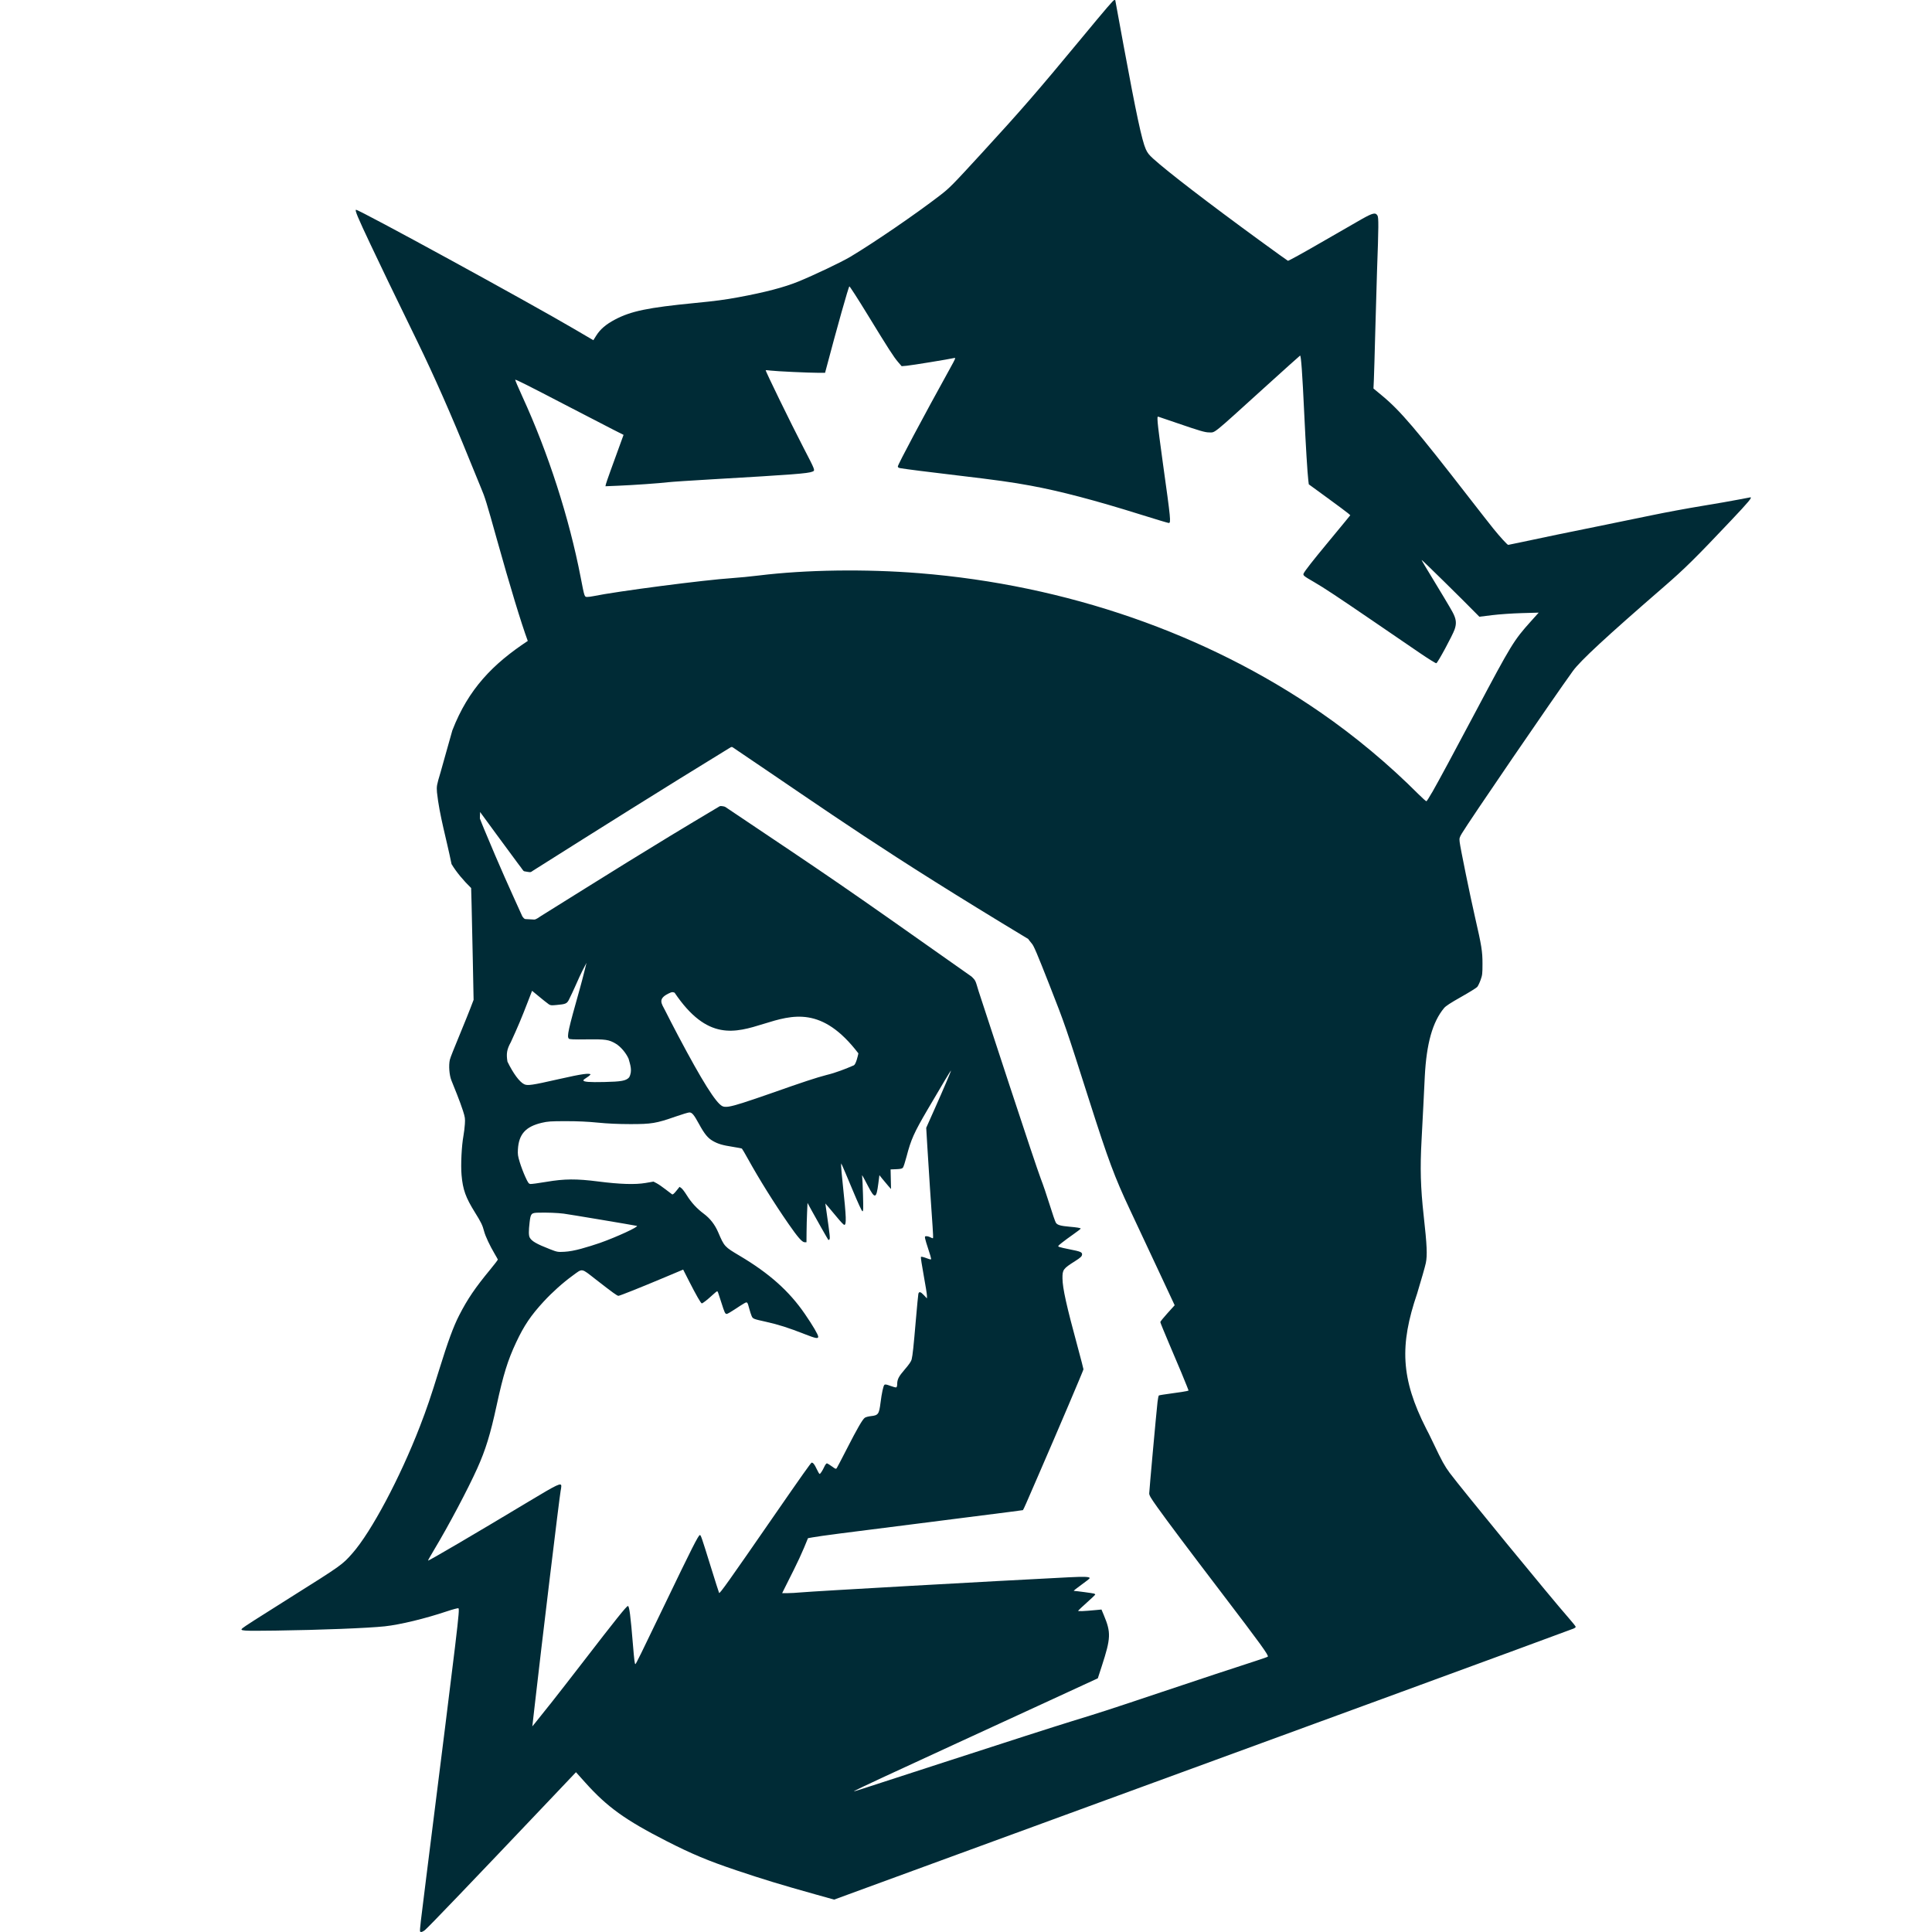 <?xml version="1.0" encoding="UTF-8" standalone="no"?>
<!-- Created with Inkscape (http://www.inkscape.org/) -->

<svg
   xmlns:dc="http://purl.org/dc/elements/1.1/"
   xmlns:cc="http://creativecommons.org/ns#"
   xmlns:rdf="http://www.w3.org/1999/02/22-rdf-syntax-ns#"
   xmlns:svg="http://www.w3.org/2000/svg"
   xmlns="http://www.w3.org/2000/svg"
   xmlns:sodipodi="http://sodipodi.sourceforge.net/DTD/sodipodi-0.dtd"
   xmlns:inkscape="http://www.inkscape.org/namespaces/inkscape"
   width="256px"
   height="256px"
   viewBox="0 0 256 256"
   version="1.1"
   id="SVGRoot"
   inkscape:version="0.92.4 (5da689c313, 2019-01-14)"
   sodipodi:docname="Logo.svg"
   inkscape:export-filename="E:\Projects\fvhssec.github.io\assets\images\icons\shortcut_dark.png"
   inkscape:export-xdpi="960"
   inkscape:export-ydpi="960">
  <defs
     id="defs815" />
  <sodipodi:namedview
     id="base"
     pagecolor="#ffffff"
     bordercolor="#666666"
     borderopacity="1.0"
     inkscape:pageopacity="0.0"
     inkscape:pageshadow="2"
     inkscape:zoom="2.046875"
     inkscape:cx="42.297432"
     inkscape:cy="101.17428"
     inkscape:document-units="px"
     inkscape:current-layer="layer1"
     showgrid="false"
     inkscape:window-width="2560"
     inkscape:window-height="1017"
     inkscape:window-x="-8"
     inkscape:window-y="-8"
     inkscape:window-maximized="1"
     inkscape:grid-bbox="true"
     inkscape:pagecheckerboard="true" />
  <g
     inkscape:groupmode="layer"
     id="layer2"
     inkscape:label="1080"
     style="display:none">
    <rect
       style="opacity:1;fill:#fdf6e3;fill-opacity:1;fill-rule:nonzero;stroke:none;stroke-width:56.796;stroke-linecap:round;stroke-linejoin:round;stroke-miterlimit:4;stroke-dasharray:none;stroke-opacity:1;paint-order:fill markers stroke"
       id="rect1409"
       width="1920"
       height="1080"
       x="-832"
       y="-412"
       inkscape:export-filename="E:\FVSEC\BackGround\1080\SolarizedLight.png"
       inkscape:export-xdpi="96"
       inkscape:export-ydpi="96" />
  </g>
  <g
     inkscape:label="Logo"
     inkscape:groupmode="layer"
     id="layer1"
     style="display:inline">
    <path
       style="fill:#002b36;fill-opacity:1;stroke-width:0.096"
       d="m 55.655,255.879 c -0.024,-0.31 0.068,-1.108 0.838,-7.225 4.269,-33.924 4.44,-35.354 4.253,-35.548 -0.045,-0.046 -0.742,0.137 -1.549,0.408 -2.881,0.966 -6.185,1.763 -8.212,1.982 -2.19,0.236 -8.61,0.488 -14.45,0.566 -4.472,0.06 -4.818,0.035 -4.404,-0.318 0.286,-0.243 1.768,-1.194 6.38,-4.093 6.779,-4.262 6.85,-4.312 8.21,-5.862 2.495,-2.845 6.296,-9.998 8.919,-16.785 0.913,-2.362 1.417,-3.844 2.553,-7.508 1.174,-3.783 1.884,-5.716 2.652,-7.216 1.096,-2.141 2.105,-3.628 4.106,-6.053 0.57,-0.69 1.026,-1.29 1.015,-1.333 -0.012,-0.043 -0.202,-0.385 -0.424,-0.76 -0.643,-1.087 -1.226,-2.333 -1.395,-2.981 -0.209,-0.803 -0.402,-1.202 -1.21,-2.497 -1.236,-1.982 -1.611,-3.027 -1.779,-4.967 -0.116,-1.333 0.005,-3.842 0.251,-5.186 0.075,-0.412 0.16,-1.112 0.189,-1.555 0.047,-0.729 0.024,-0.893 -0.244,-1.745 -0.163,-0.517 -0.523,-1.505 -0.8,-2.195 -0.277,-0.69 -0.611,-1.525 -0.742,-1.855 -0.281,-0.705 -0.376,-1.981 -0.205,-2.731 0.146,-0.635 2.101,-5.114 3.147,-7.936 l -0.104,-5.267 c -0.057,-2.897 -0.13,-6.231 -0.162,-7.409 l -0.059,-2.142 c -1.02,-0.998 -1.943,-2.084 -2.598,-3.175 -0.681,-3.368 -1.604,-6.451 -1.93,-9.517 -0.059,-0.807 -0.037,-0.935 0.47,-2.623 0.544,-1.879 1.041,-3.772 1.568,-5.574 2.138,-5.516 5.395,-8.812 9.994,-11.852 C 69.056,82.548 67.587,77.716 65.849,71.501 64.445,66.477 64.266,65.898 63.725,64.625 63.52,64.144 62.826,62.446 62.181,60.851 59.874,55.141 57.535,49.838 55.3,45.25 51.572,37.596 50.822,36.042 49.098,32.399 c -1.705,-3.602 -2.121,-4.6 -1.917,-4.6 0.458,0 22.747,12.18 28.93,15.809 l 2.51,1.473 0.386,-0.616 c 0.528,-0.842 1.287,-1.491 2.485,-2.123 2.121,-1.12 4.367,-1.585 10.597,-2.193 2.743,-0.268 3.914,-0.423 5.734,-0.758 3.552,-0.655 6.095,-1.321 7.972,-2.088 2.074,-0.847 5.721,-2.584 6.88,-3.277 3.125,-1.868 8.652,-5.652 11.847,-8.111 1.301,-1.001 1.606,-1.309 5.556,-5.613 5.231,-5.699 7.275,-8.053 13.115,-15.104 3.544,-4.279 4.335,-5.199 4.473,-5.199 0.063,-3.649999979e-4 0.115,0.016 0.115,0.037 0,0.021 0.494,2.709 1.097,5.975 1.678,9.086 2.433,12.609 2.945,13.757 0.218,0.487 0.427,0.756 0.984,1.26 1.907,1.726 7.277,5.853 14.033,10.782 2.03,1.482 3.748,2.717 3.817,2.746 0.069,0.029 2.02,-1.046 4.336,-2.389 2.316,-1.343 4.784,-2.762 5.484,-3.155 1.429,-0.801 1.788,-0.882 2.043,-0.457 0.167,0.277 0.158,1.426 -0.057,7.344 -0.049,1.348 -0.151,4.88 -0.227,7.85 -0.076,2.97 -0.162,5.925 -0.191,6.566 l -0.053,1.166 1.129,0.934 c 2.417,1.999 4.484,4.423 11.587,13.585 1.258,1.623 2.686,3.445 3.173,4.05 0.861,1.069 1.85,2.15 1.967,2.15 0.032,0 0.891,-0.178 1.909,-0.395 3.159,-0.675 5.55,-1.17 9.879,-2.045 2.296,-0.464 5.578,-1.138 7.294,-1.497 1.716,-0.359 4.668,-0.906 6.56,-1.216 1.892,-0.31 4.1,-0.695 4.905,-0.855 0.805,-0.16 1.497,-0.292 1.537,-0.292 0.272,0 -0.23,0.603 -2.52,3.026 -4.748,5.024 -6.161,6.42 -8.923,8.813 -7.665,6.643 -11.084,9.808 -12.077,11.18 -2.597,3.588 -13.838,20.033 -14.712,21.522 -0.323,0.551 -0.341,0.623 -0.286,1.133 0.078,0.723 1.404,7.217 2.028,9.927 0.879,3.821 0.998,4.563 0.996,6.2 -0.001,1.337 -0.021,1.504 -0.25,2.148 -0.137,0.384 -0.338,0.802 -0.447,0.928 -0.109,0.126 -1.072,0.723 -2.14,1.325 -1.401,0.79 -2.03,1.201 -2.257,1.476 -1.525,1.84 -2.328,4.695 -2.552,9.068 -0.051,0.993 -0.135,2.705 -0.187,3.805 -0.052,1.1 -0.16,3.17 -0.239,4.6 -0.206,3.732 -0.134,6.302 0.282,10.05 0.436,3.921 0.494,5.217 0.283,6.255 -0.089,0.437 -0.608,2.258 -1.152,4.045 -2.327,6.829 -2.179,11.244 1.195,17.9 0.089,0.138 0.546,1.06 1.016,2.05 1.052,2.216 1.43,2.904 2.091,3.8 1.388,1.884 13.549,16.713 15.785,19.25 0.509,0.578 0.926,1.102 0.926,1.165 1e-5,0.063 -0.134,0.169 -0.298,0.235 -0.495,0.199 -13.16,4.855 -25.346,9.318 -20.284,7.428 -35.627,13.044 -41.883,15.332 -3.356,1.227 -11.645,4.262 -18.42,6.745 l -12.319,4.514 -2.499,-0.699 c -4.529,-1.267 -6.914,-1.994 -10.435,-3.177 -3.765,-1.266 -5.912,-2.164 -9.267,-3.877 -5.47,-2.793 -7.861,-4.513 -10.751,-7.733 l -1.253,-1.396 -3.522,3.712 c -10.26,10.811 -16.06,16.863 -16.504,17.22 -0.326,0.262 -0.627,0.317 -0.642,0.117 z m 70.243,-22.628 c 6.863,-2.235 14.088,-4.556 16.056,-5.159 3.991,-1.223 5.187,-1.611 11.973,-3.888 5.022,-1.685 9.751,-3.249 12.386,-4.097 0.883,-0.284 1.637,-0.55 1.676,-0.591 0.149,-0.158 -0.922,-1.637 -6.164,-8.512 -4.339,-5.689 -7.167,-9.457 -8.46,-11.271 -0.867,-1.216 -1.089,-1.592 -1.089,-1.845 0,-0.337 0.949,-10.789 1.102,-12.129 0.05,-0.437 0.13,-0.821 0.179,-0.854 0.049,-0.033 0.844,-0.16 1.767,-0.283 0.923,-0.123 1.788,-0.256 1.923,-0.296 l 0.245,-0.073 -0.232,-0.6 c -0.3,-0.776 -0.877,-2.155 -2.333,-5.573 -0.65,-1.525 -1.181,-2.829 -1.181,-2.898 0,-0.069 0.428,-0.599 0.951,-1.177 l 0.951,-1.052 -2.103,-4.5 c -1.157,-2.475 -2.879,-6.151 -3.828,-8.168 -2.028,-4.311 -2.864,-6.556 -5.376,-14.432 -3.148,-9.873 -3.22,-10.081 -5.29,-15.35 -1.627,-4.142 -2.083,-5.212 -2.328,-5.468 -0.168,-0.175 -0.479,-0.615 -0.479,-0.615 -19.574,-11.814 -25.411,-16.115 -39.171,-25.406 -0.082,-0.056 -0.187,-0.033 -0.249,0.001 -9.257,5.67 -17.221,10.685 -26.185,16.343 -0.392,0.302 -0.369,0.219 -1.173,0.091 -0.164,-0.039 -0.269,-0.321 -0.761,-0.929 -2.605,-3.514 -3.534,-4.799 -5.092,-6.926 -0.005,0.339 -0.02,0.405 -0.029,0.862 0.356,0.88 0.184,0.505 0.532,1.334 2.242,5.387 3.293,7.655 5.08,11.606 0.048,0.106 0.151,0.194 0.211,0.273 0.017,0.022 0.13,0.108 0.213,0.113 0.478,0.033 0.039,-0.001 1.161,0.064 0.222,0.013 0.669,-0.313 0.927,-0.488 8.738,-5.44 14.025,-8.807 23.62,-14.507 0,0 0.053,-0.04 0.133,-0.043 0.194,-0.006 0.535,0.043 0.659,0.126 14.911,10.007 14.249,9.511 32.594,22.453 0.603,0.566 0.53,0.566 0.951,1.935 0.312,0.951 2.169,6.611 4.126,12.579 1.957,5.968 3.804,11.48 4.104,12.25 0.301,0.77 0.838,2.345 1.194,3.5 0.356,1.155 0.725,2.221 0.819,2.368 0.19,0.299 0.62,0.423 1.819,0.528 1.003,0.087 1.468,0.167 1.468,0.25 0,0.041 -0.434,0.377 -0.964,0.747 -0.53,0.37 -1.22,0.879 -1.533,1.13 -0.554,0.444 -0.563,0.459 -0.344,0.552 0.124,0.052 0.772,0.201 1.44,0.331 1.338,0.26 1.584,0.359 1.584,0.641 0,0.26 -0.18,0.435 -0.946,0.919 -1.561,0.985 -1.665,1.129 -1.65,2.285 0.017,1.316 0.519,3.576 2.053,9.228 0.4,1.473 0.727,2.737 0.727,2.81 0,0.126 -3.367,8.037 -5.964,14.012 -0.669,1.54 -1.398,3.216 -1.618,3.725 -0.221,0.509 -0.42,0.925 -0.442,0.925 -0.022,0 -0.858,0.111 -1.857,0.247 -0.999,0.136 -6.317,0.813 -11.818,1.504 -10.207,1.282 -13.108,1.661 -14.191,1.855 l -0.612,0.109 -0.522,1.267 c -0.287,0.697 -0.896,2.01 -1.352,2.917 -0.457,0.908 -0.992,1.976 -1.19,2.375 l -0.36,0.725 0.719,-10e-4 c 0.395,-9.9e-4 1.194,-0.045 1.774,-0.099 1.712,-0.158 25.545,-1.502 35.486,-2.002 2.074,-0.104 2.774,-0.075 2.774,0.116 0,0.051 -0.503,0.451 -1.117,0.889 -0.615,0.438 -1.058,0.797 -0.986,0.797 0.254,0.001 2.518,0.305 2.677,0.358 0.088,0.03 0.161,0.086 0.161,0.125 0,0.039 -0.496,0.513 -1.102,1.054 -0.606,0.541 -1.129,1.031 -1.161,1.089 -0.058,0.102 0.66,0.075 2.423,-0.092 l 0.665,-0.063 0.315,0.754 c 0.961,2.298 0.931,3.035 -0.274,6.742 l -0.526,1.618 -0.422,0.195 c -0.232,0.107 -2.961,1.366 -6.065,2.797 -3.103,1.431 -8.553,3.939 -12.111,5.573 -8.027,3.687 -13.278,6.129 -13.579,6.315 -0.324,0.201 -1.119,0.454 12.615,-4.018 z m -52.991,-7.447 c 0.892,-1.128 2.836,-3.625 4.32,-5.55 4.387,-5.692 5.797,-7.45 5.972,-7.45 0.189,0 0.352,1.252 0.675,5.2 0.161,1.965 0.229,2.5 0.317,2.5 0.075,0 0.725,-1.319 3.817,-7.75 3.65,-7.593 4.539,-9.35 4.729,-9.35 0.134,0 0.215,0.234 1.411,4.09 0.587,1.892 1.098,3.501 1.137,3.576 0.076,0.149 1.178,-1.399 7.446,-10.466 3.407,-4.928 4.733,-6.8 4.817,-6.8 0.194,0 0.384,0.237 0.65,0.813 0.175,0.378 0.356,0.687 0.402,0.687 0.105,0 0.379,-0.418 0.637,-0.975 0.109,-0.234 0.254,-0.425 0.324,-0.425 0.07,0 0.368,0.178 0.663,0.396 0.489,0.361 0.547,0.381 0.653,0.228 0.064,-0.092 0.658,-1.227 1.319,-2.521 1.392,-2.723 2.087,-3.926 2.395,-4.146 0.12,-0.086 0.484,-0.184 0.809,-0.218 0.974,-0.103 1.085,-0.258 1.276,-1.788 0.157,-1.253 0.367,-2.223 0.509,-2.352 0.102,-0.093 0.274,-0.065 0.793,0.131 0.365,0.137 0.717,0.227 0.782,0.199 0.066,-0.028 0.12,-0.191 0.12,-0.364 0.001,-0.695 0.181,-1.055 1.01,-2.016 0.567,-0.658 0.845,-1.063 0.908,-1.323 0.136,-0.566 0.253,-1.656 0.556,-5.205 0.152,-1.776 0.302,-3.34 0.333,-3.475 0.082,-0.354 0.296,-0.304 0.744,0.175 l 0.393,0.421 0.003,-0.346 c 0.002,-0.19 -0.193,-1.412 -0.433,-2.716 -0.24,-1.303 -0.406,-2.403 -0.369,-2.443 0.037,-0.04 0.304,0.013 0.593,0.118 0.753,0.274 0.756,0.274 0.756,0.11 0,-0.082 -0.164,-0.639 -0.365,-1.237 -0.201,-0.598 -0.392,-1.231 -0.424,-1.408 -0.055,-0.297 -0.041,-0.321 0.187,-0.321 0.135,0 0.371,0.071 0.525,0.157 0.154,0.087 0.303,0.131 0.332,0.1 0.029,-0.032 0.004,-0.721 -0.055,-1.532 -0.158,-2.152 -0.536,-7.904 -0.702,-10.681 l -0.143,-2.406 1.067,-2.394 c 1.26,-2.828 2.255,-5.162 2.216,-5.204 -0.027,-0.03 -1.128,1.808 -3.123,5.215 -1.775,3.031 -2.178,3.933 -2.767,6.195 -0.186,0.715 -0.402,1.377 -0.48,1.471 -0.107,0.129 -0.324,0.178 -0.887,0.2 l -0.746,0.029 0.029,1.3 0.029,1.3 -0.396,-0.45 c -0.218,-0.247 -0.565,-0.662 -0.77,-0.92 l -0.374,-0.47 -0.147,1.139 c -0.259,2.008 -0.455,2.051 -1.366,0.301 -0.766,-1.472 -0.836,-1.587 -0.771,-1.25 0.027,0.138 0.076,1.229 0.11,2.425 0.052,1.849 0.042,2.175 -0.07,2.175 -0.083,0 -0.58,-1.077 -1.35,-2.925 -0.67,-1.609 -1.277,-3.038 -1.348,-3.175 l -0.129,-0.25 -0.002,0.35 c -0.001,0.193 0.1,1.318 0.227,2.5 0.459,4.301 0.495,5.3 0.188,5.3 -0.071,0 -0.452,-0.393 -0.847,-0.873 -0.395,-0.48 -0.93,-1.118 -1.189,-1.419 l -0.471,-0.546 0.17,1.194 c 0.437,3.067 0.478,3.454 0.373,3.568 -0.057,0.062 -0.121,0.093 -0.142,0.069 -0.067,-0.074 -1.725,-2.994 -2.257,-3.976 l -0.505,-0.931 -0.058,1.282 c -0.032,0.705 -0.063,1.878 -0.069,2.607 l -0.011,1.325 h -0.247 c -0.328,0 -0.901,-0.654 -2.145,-2.45 -1.912,-2.76 -3.861,-5.883 -5.366,-8.6 -0.396,-0.715 -0.754,-1.326 -0.796,-1.358 -0.042,-0.032 -0.58,-0.136 -1.197,-0.232 -1.386,-0.215 -1.978,-0.39 -2.664,-0.787 -0.668,-0.386 -1.102,-0.92 -1.828,-2.248 -0.674,-1.233 -0.918,-1.525 -1.272,-1.525 -0.143,0 -0.966,0.247 -1.828,0.548 -2.569,0.898 -3.197,1.003 -6.007,0.998 -1.609,-0.002 -3.013,-0.067 -4.312,-0.197 -1.308,-0.131 -2.663,-0.193 -4.22,-0.192 -2.006,0.001 -2.408,0.029 -3.207,0.219 -2.131,0.506 -3.029,1.512 -3.146,3.524 -0.038,0.654 -0.006,0.875 0.252,1.721 0.163,0.534 0.487,1.389 0.721,1.9 0.368,0.804 0.459,0.933 0.679,0.96 0.14,0.017 1.089,-0.11 2.11,-0.284 2.406,-0.409 3.989,-0.419 6.902,-0.046 2.847,0.365 4.88,0.428 6.242,0.195 l 1.062,-0.182 0.429,0.227 c 0.236,0.125 0.76,0.485 1.164,0.801 0.405,0.315 0.794,0.611 0.865,0.656 0.093,0.059 0.253,-0.07 0.561,-0.454 l 0.432,-0.536 0.239,0.171 c 0.131,0.094 0.448,0.509 0.704,0.922 0.605,0.977 1.336,1.777 2.243,2.453 0.867,0.646 1.493,1.451 1.941,2.495 0.807,1.88 0.824,1.898 2.848,3.1 3.924,2.33 6.549,4.674 8.63,7.705 1.058,1.54 1.768,2.753 1.768,3.016 0,0.289 -0.345,0.223 -1.765,-0.335 -2.145,-0.843 -3.515,-1.28 -5.146,-1.642 -1.7,-0.377 -1.751,-0.398 -1.912,-0.767 -0.078,-0.179 -0.214,-0.596 -0.302,-0.926 -0.26,-0.979 -0.267,-0.986 -0.692,-0.75 -0.198,0.11 -0.763,0.47 -1.254,0.8 -0.491,0.33 -0.966,0.6 -1.055,0.6 -0.207,0 -0.284,-0.163 -0.716,-1.527 -0.463,-1.461 -0.468,-1.473 -0.558,-1.473 -0.042,0 -0.34,0.243 -0.661,0.54 -0.645,0.596 -1.243,1.06 -1.368,1.06 -0.117,0 -0.757,-1.117 -1.671,-2.913 l -0.795,-1.563 -2.361,0.993 c -3.27,1.376 -6.039,2.482 -6.215,2.482 -0.175,0 -0.708,-0.386 -2.998,-2.167 -1.987,-1.546 -1.706,-1.502 -3.103,-0.485 -1.271,0.926 -2.696,2.205 -3.826,3.433 -1.686,1.833 -2.583,3.165 -3.621,5.374 -1.124,2.391 -1.707,4.276 -2.599,8.395 -0.826,3.815 -1.453,5.851 -2.562,8.318 -1.242,2.763 -3.838,7.662 -5.685,10.73 -0.479,0.796 -0.856,1.465 -0.836,1.486 0.062,0.068 6.196,-3.531 13.457,-7.896 3.751,-2.255 4.207,-2.468 4.201,-1.964 -0.001,0.124 -0.041,0.407 -0.088,0.63 -0.139,0.654 -2.564,20.735 -3.436,28.446 -0.127,1.128 -0.251,2.208 -0.274,2.4 l -0.043,0.35 0.373,-0.45 c 0.205,-0.247 1.103,-1.373 1.995,-2.5 z m 4.112,-60.343 c 0.719,-0.195 1.834,-0.541 2.477,-0.767 2.202,-0.776 5.245,-2.182 4.886,-2.258 -0.601,-0.128 -9.034,-1.539 -9.679,-1.621 -0.859,-0.108 -2.152,-0.157 -3.372,-0.129 -0.939,0.022 -1.018,0.11 -1.156,1.284 -0.133,1.131 -0.129,1.724 0.012,2 0.248,0.483 0.907,0.865 2.68,1.554 0.978,0.38 1.038,0.391 1.927,0.343 0.615,-0.033 1.348,-0.167 2.225,-0.405 z m 21.375,-19.316 c 0.796,-0.251 2.542,-0.843 3.879,-1.314 4.142,-1.461 5.868,-2.03 7.248,-2.39 1.243,-0.297 2.575,-0.829 3.629,-1.285 0.279,-0.167 0.544,-1.327 0.59,-1.579 -9.621,-12.605 -15.67,4.843 -24.352,-8.039 -0.133,-0.049 -0.28,-0.12 -0.52,-0.021 -1.865,0.789 -1.194,1.454 -0.722,2.406 0.364,0.731 1.134,2.223 1.712,3.316 3.171,5.994 4.998,8.907 5.853,9.331 0.399,0.198 1.016,0.1 2.681,-0.425 z m -24.453,-3.133 c 3.517,-0.799 3.983,-0.781 4.293,-0.679 0.076,0.025 -0.213,0.284 -0.474,0.439 -0.26,0.155 -0.469,0.326 -0.463,0.381 0.021,0.205 0.766,0.264 2.772,0.22 2.275,-0.05 2.879,-0.162 3.29,-0.61 0.482,-0.858 0.138,-1.711 -0.073,-2.49 -0.365,-0.797 -1.063,-1.608 -1.714,-1.991 -0.895,-0.527 -1.33,-0.59 -3.815,-0.558 -1.765,0.023 -2.292,9.9e-4 -2.385,-0.1 -0.274,-0.298 -0.093,-1.119 1.466,-6.645 0.4,-1.416 0.876,-3.398 0.876,-3.398 -0.916,1.705 -1.036,2.131 -1.527,3.183 -0.305,0.674 -0.459,1.009 -0.83,1.76 -0.258,0.46 -0.419,0.535 -1.581,0.639 -0.61,0.055 -0.806,0.09 -1.086,-0.112 -0.773,-0.569 -1.443,-1.171 -2.188,-1.765 l -0.573,1.484 c -0.831,2.154 -1.322,3.319 -2.248,5.334 -0.533,0.953 -0.61,1.539 -0.441,2.57 0.773,1.578 1.588,2.68 2.21,2.989 0.443,0.22 1.048,0.132 4.488,-0.65 z M 189.765,104.994 c 0.875,-1.534 2.899,-5.289 5.812,-10.781 4.677,-8.818 5.01,-9.363 7.242,-11.849 l 1.066,-1.187 -2.248,0.063 c -1.271,0.036 -2.979,0.154 -3.931,0.272 l -1.683,0.209 -0.29,-0.296 c -2.026,-2.068 -7.273,-7.226 -7.352,-7.226 -0.025,0 0.153,0.326 0.395,0.725 2.359,3.888 3.345,5.537 3.684,6.161 0.498,0.916 0.57,1.497 0.285,2.315 -0.283,0.813 -2.249,4.445 -2.426,4.482 -0.083,0.018 -1.07,-0.595 -2.193,-1.362 -1.123,-0.767 -3.817,-2.608 -5.987,-4.091 -4.909,-3.355 -6.728,-4.558 -7.997,-5.291 -1.426,-0.823 -1.522,-0.903 -1.394,-1.171 0.162,-0.339 1.252,-1.732 3.059,-3.911 0.909,-1.096 1.981,-2.395 2.383,-2.888 l 0.73,-0.895 -0.272,-0.242 c -0.149,-0.133 -1.386,-1.055 -2.749,-2.048 l -2.477,-1.806 -0.064,-0.514 c -0.114,-0.918 -0.346,-4.725 -0.535,-8.764 -0.255,-5.448 -0.426,-7.829 -0.558,-7.779 -0.043,0.016 -2.194,1.949 -4.782,4.295 -6.958,6.31 -6.434,5.884 -7.257,5.884 -0.554,0 -1.212,-0.192 -4.283,-1.246 -1.236,-0.424 -2.327,-0.796 -2.423,-0.825 -0.165,-0.05 -0.172,-0.006 -0.12,0.784 0.03,0.46 0.344,2.907 0.698,5.437 1.036,7.404 1.079,7.85 0.766,7.85 -0.089,0 -1.751,-0.498 -3.693,-1.107 -6.075,-1.905 -10.66,-3.109 -14.623,-3.842 -2.447,-0.452 -4.565,-0.748 -9.69,-1.354 -3.978,-0.47 -6.733,-0.82 -7.546,-0.957 -0.246,-0.042 -0.344,-0.108 -0.344,-0.233 0,-0.245 3.385,-6.603 6.919,-12.993 0.756,-1.368 0.78,-1.429 0.538,-1.373 -0.666,0.155 -5.657,0.97 -6.264,1.022 l -0.688,0.06 -0.463,-0.537 c -0.594,-0.69 -1.24,-1.693 -4.067,-6.316 -1.271,-2.078 -2.35,-3.753 -2.398,-3.72 -0.121,0.081 -1.628,5.434 -3.133,11.125 l -0.086,0.325 -0.89,2e-4 c -1.29,3e-4 -5.551,-0.198 -6.303,-0.293 -0.353,-0.045 -0.657,-0.067 -0.675,-0.05 -0.066,0.063 3.344,7.055 4.971,10.193 1.626,3.136 1.607,3.085 1.218,3.246 -0.588,0.244 -2.63,0.4 -13.083,1.004 -2.902,0.168 -5.626,0.348 -6.055,0.401 -1.084,0.134 -4.585,0.379 -6.601,0.462 l -1.684,0.069 0.066,-0.291 c 0.054,-0.238 0.766,-2.228 2.166,-6.054 l 0.169,-0.463 -1.439,-0.729 c -0.792,-0.401 -3.421,-1.76 -5.843,-3.02 -5.546,-2.885 -7.009,-3.62 -7.071,-3.551 -0.027,0.03 0.402,1.038 0.953,2.24 3.422,7.456 6.198,16.066 7.718,23.936 0.507,2.622 0.499,2.6 0.871,2.6 0.166,0 0.516,-0.044 0.778,-0.099 3.132,-0.647 14.748,-2.158 18.448,-2.4 0.833,-0.054 2.422,-0.21 3.532,-0.346 6.218,-0.762 14.12,-0.874 21.24,-0.302 19.504,1.568 38.038,8 53.168,18.451 4.583,3.166 9.032,6.879 12.98,10.835 0.528,0.529 1.003,0.948 1.055,0.929 0.052,-0.018 0.388,-0.548 0.746,-1.176 z"
       id="path1406"
       inkscape:connector-curvature="0"
       sodipodi:nodetypes="cccccccccccsccccccccccccccsccccccsccsssscccsccsscscscccccscccsccsccscssscsscsccsccccccccsccccccscscsccscccccccccsccccsccccccssccccscccscccccccssssccsscccccccsccccsccssssscscccscccccssccsccccccccscccccsscssscccscscsccccccccccccccccccscsscsccccccccsccccccccccccssccccssccccccccccsscccccscccccccccccsccccccccccccscsccccscscscccscccccccscccccccccccccccccccccccccccccccccsccccccccccccccccccccccscccsccscccccccccccccccccssccccscsscsssccccccccccccscccccccscccsccssscccc"
       inkscape:export-filename="E:\Projects\fvhssec.github.io\assets\images\icons\shortcut_light.png"
       inkscape:export-xdpi="96"
       inkscape:export-ydpi="96" />
  </g>
</svg>
